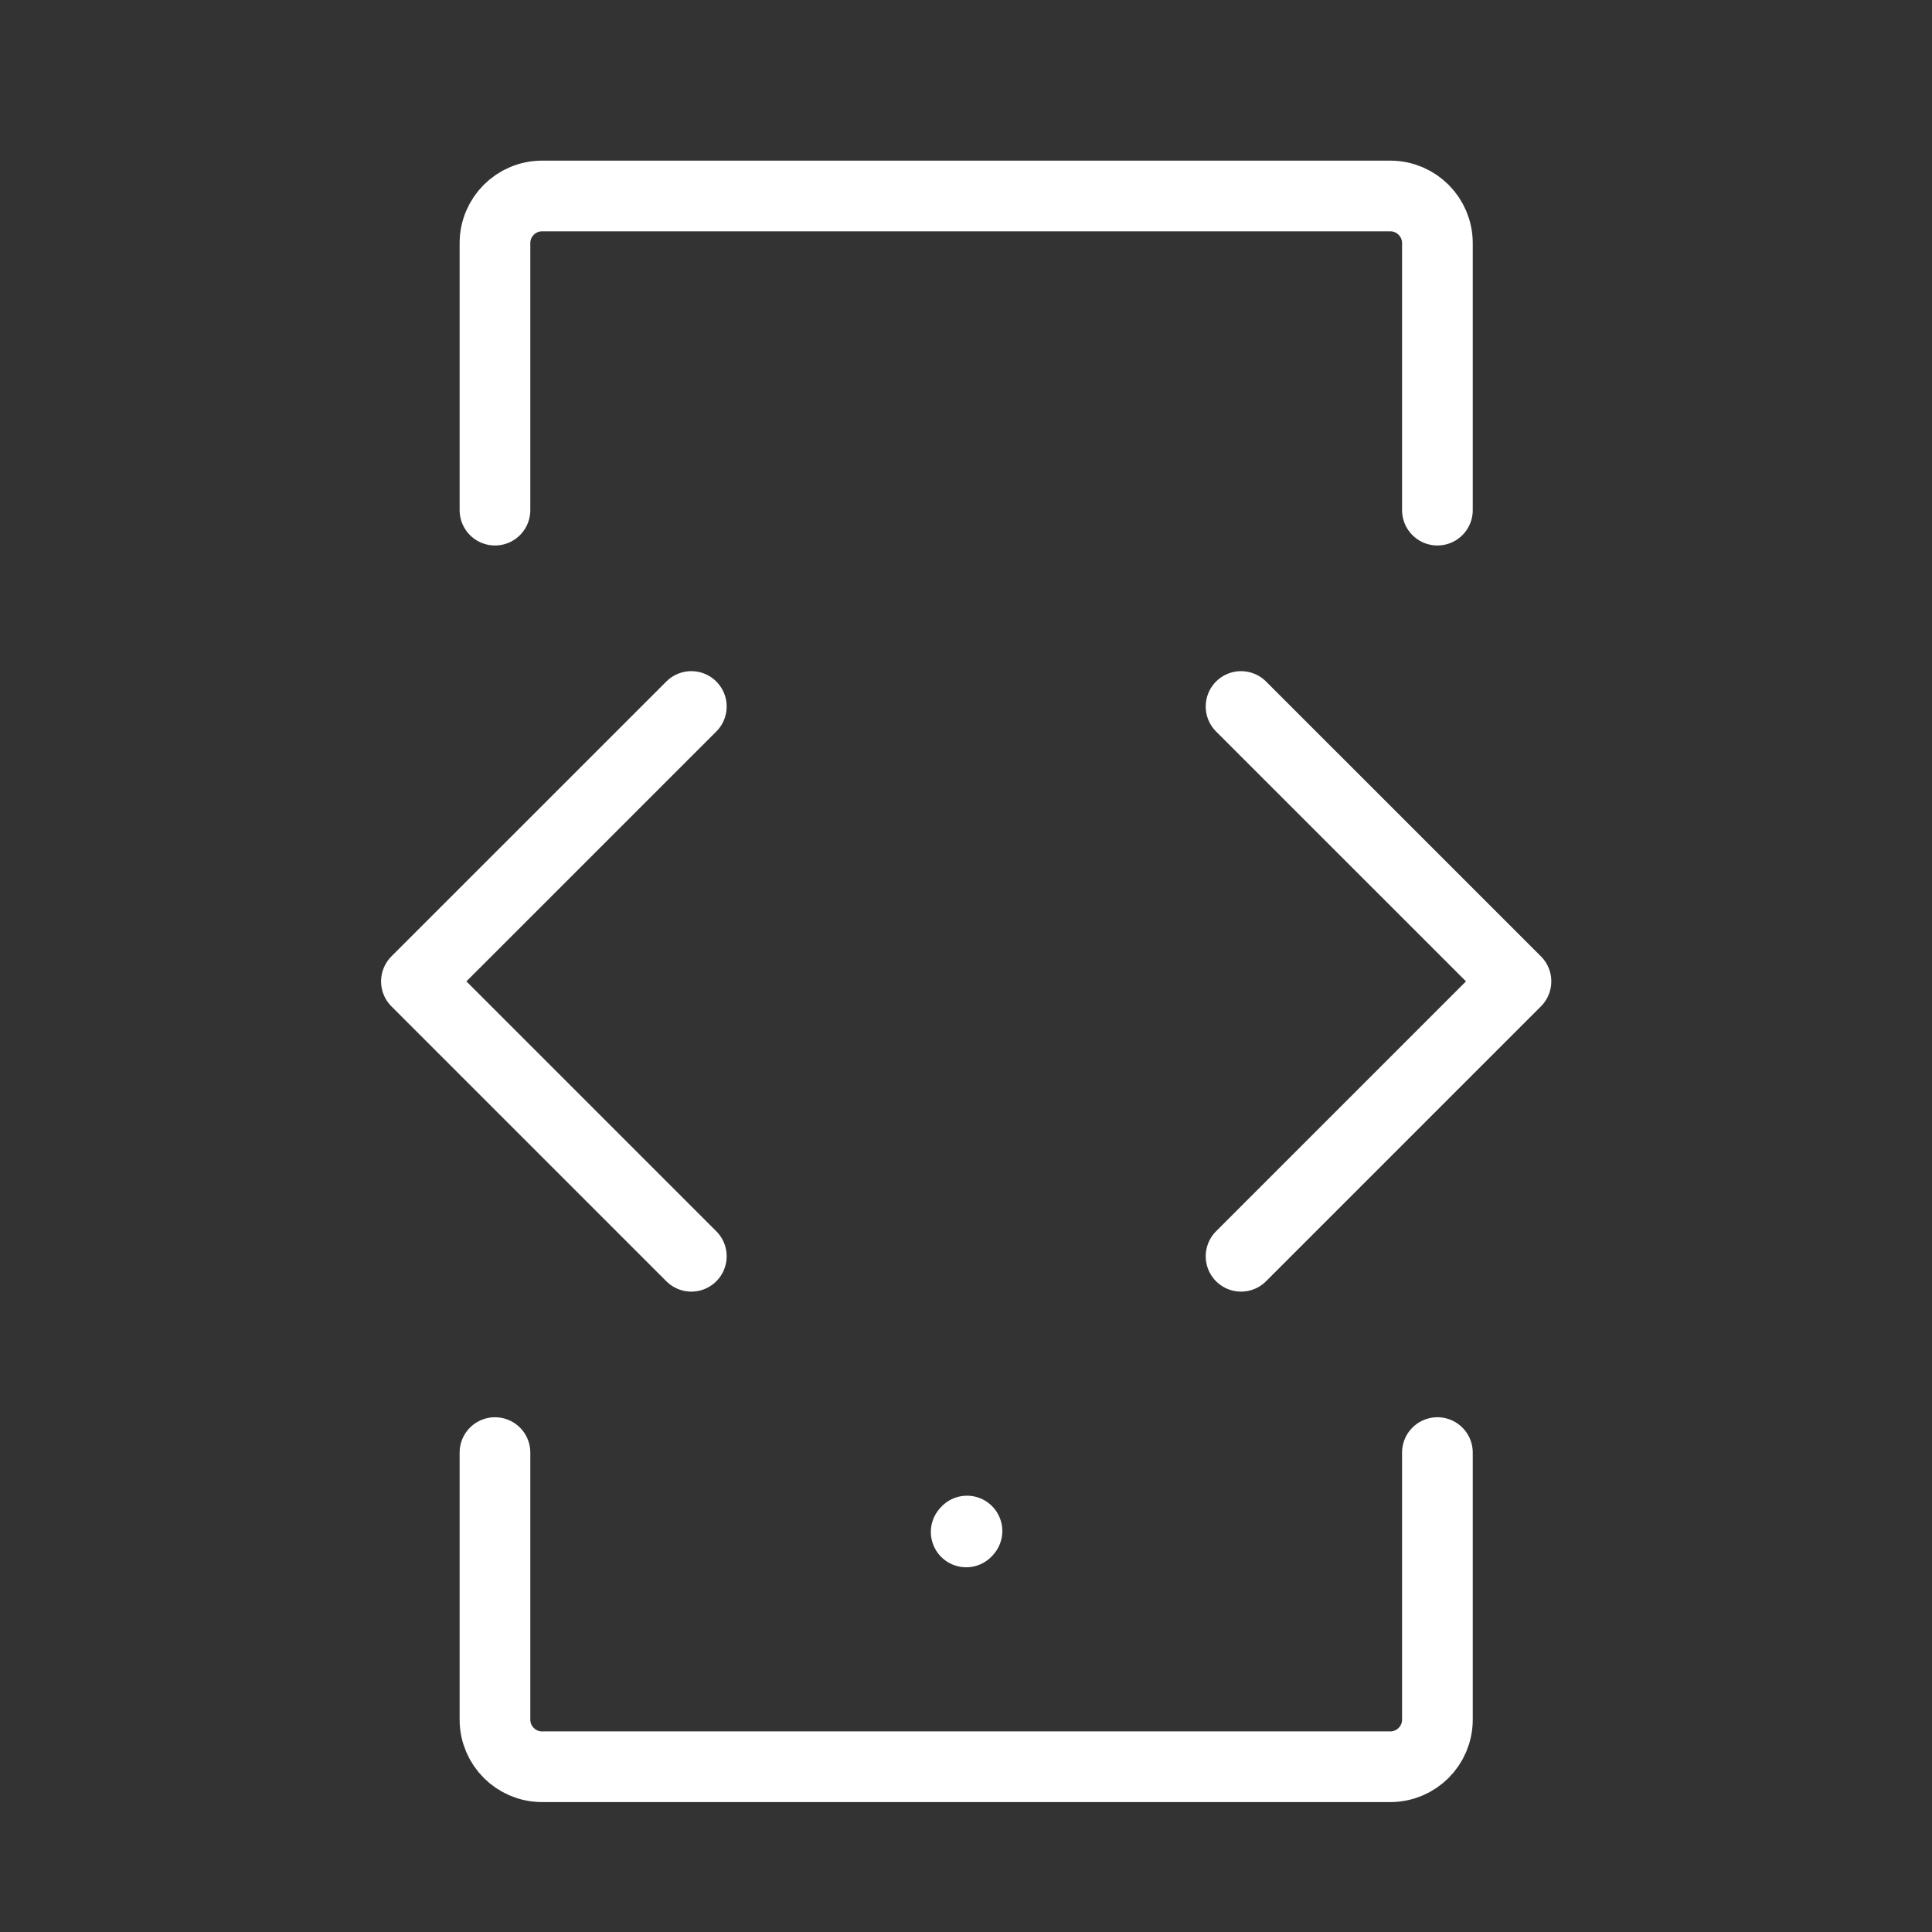 <svg width="41" height="41" viewBox="0 0 41 41" fill="none" xmlns="http://www.w3.org/2000/svg">
<rect x="0" y="0" width="41" height="41" fill="#333333" stroke="none"/>
<path d="M20.504 32.51L20.521 32.491" stroke="white" stroke-width="1.5" stroke-linecap="round" stroke-linejoin="round"/>
<path d="M30.504 30.826V36.493C30.504 37.045 30.056 37.493 29.504 37.493H11.504C10.952 37.493 10.504 37.045 10.504 36.493V30.826" stroke="white" stroke-width="1.5" stroke-linecap="round"/>
<path d="M30.504 10.826V5.159C30.504 4.607 30.056 4.159 29.504 4.159H11.504C10.952 4.159 10.504 4.607 10.504 5.159V10.826" stroke="white" stroke-width="1.5" stroke-linecap="round"/>
<path d="M26.337 14.993L32.171 20.826L26.337 26.66" stroke="white" stroke-width="1.5" stroke-linecap="round" stroke-linejoin="round"/>
<path d="M14.671 14.993L8.837 20.826L14.671 26.66" stroke="white" stroke-width="1.5" stroke-linecap="round" stroke-linejoin="round"/>
</svg>
